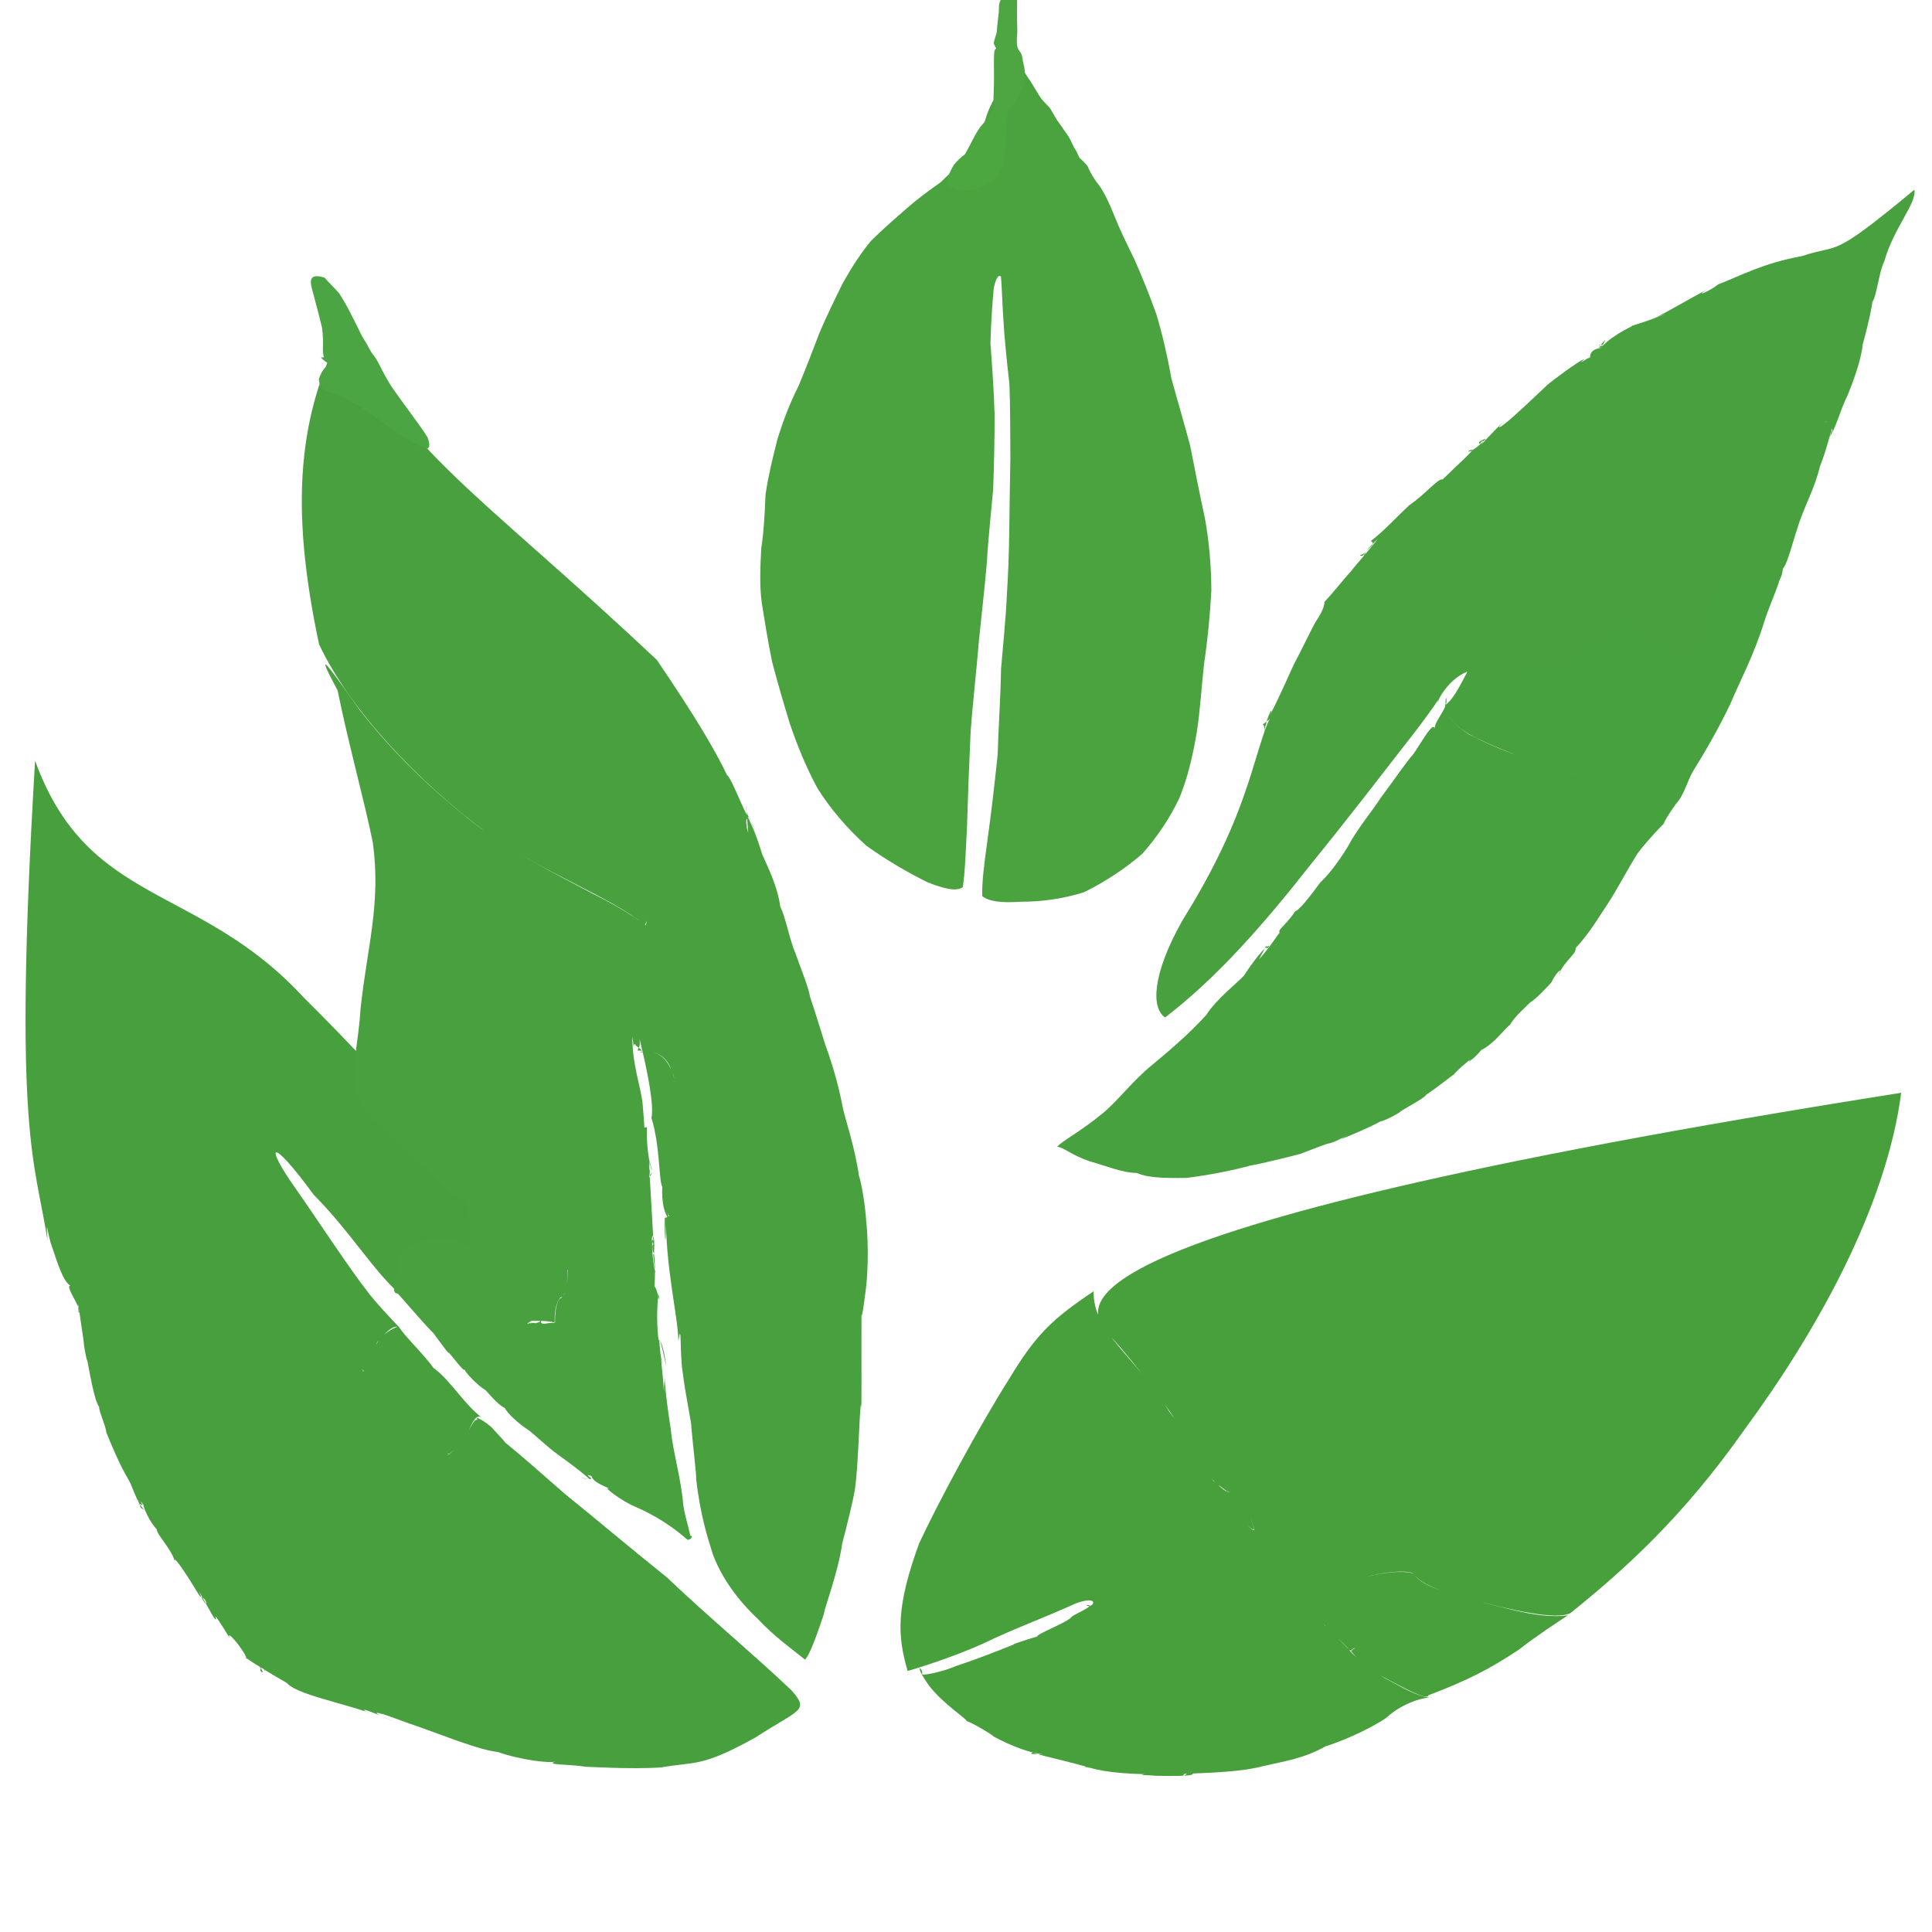 <?xml version="1.0" ?>
<svg xmlns="http://www.w3.org/2000/svg" version="1.1" width="512" height="512">
  <defs/>
  <g>
    <path d="M 9.298 201.588 C 23.332 240.317 52.508 233.998 80.494 264.357 C 106.585 290.372 121.276 307.067 136.943 345.704 C 107.104 357.956 102.785 336.395 83.149 316.647 C 71.478 300.669 69.873 303.08 78.563 315.284 C 85.655 325.456 92.132 335.562 98.136 343.268 C 102.65 348.722 107.207 353.006 105.617 351.752 C 103.893 350.708 100.553 355.171 99.953 355.674 C 98.856 358.824 96.513 363.416 96.956 363.044 C 94.527 363.842 96.37 362.186 97.738 363.1 C 94.617 362.468 96.556 363.398 96.139 363.511 C 97.47 362.701 99.325 356.602 100.244 355.386 C 100.235 355.152 102.675 352.341 105.676 351.524 C 106.937 353.851 111.75 358.234 114.905 362.535 C 119.528 365.895 123.075 372.335 127.942 375.864 C 125.434 373.529 124.3 380.612 121.967 382.892 C 119.264 385.292 117.857 385.892 120.07 384.932 C 118.056 385.809 118.993 384.646 118.906 385.147 C 117.964 385.889 119.448 385.459 122.11 382.473 C 124.022 380.216 125.424 375.684 126.537 376.299 C 125.667 374.959 128.661 376.702 130.758 378.701 C 129.609 377.693 132.85 380.919 133.963 382.354 C 137.958 385.557 143.398 390.417 149.845 396.017 C 157.362 402.056 167.448 410.594 176.715 418.006 C 188.091 428.821 199.263 438.006 209.712 447.918 C 214.605 453.494 211.943 452.813 200.276 460.404 C 185.835 468.464 184.264 466.779 175.119 468.391 C 166.803 468.931 155.52 468.153 155.37 468.222 C 150.028 467.406 144.37 467.816 147.234 466.779 C 146.03 467.399 137.837 466.4 131.867 464.278 C 127.009 463.773 118.066 460.117 112.217 458.065 C 106.183 456.03 100.094 453.531 101.184 454.357 C 101.175 453.92 96.417 453.092 104.774 456.358 C 97.765 453.314 94.609 452.18 97.586 453.943 C 97.905 453.706 92.212 452.127 89.092 451.224 C 82.763 449.438 77.55 447.884 75.879 445.883 C 78.816 447.475 73.613 444.814 68.749 441.616 C 70.898 444.452 68.223 442.791 69.225 442.044 C 70.747 441.382 70.289 443.55 70.019 442.373 C 63.537 438.808 62.803 436.866 65.47 439.728 C 64.321 436.615 59.635 431.477 60.874 434.106 C 59.114 431.162 56.862 427.792 57.166 428.455 C 57.656 430.859 55.557 426.724 52.736 421.684 C 55.038 427.749 55.479 423.69 52.98 423.057 C 49.491 417.272 45.982 412.013 46.281 413.655 C 45.451 410.533 41.447 406.562 41.527 405.265 C 38.595 402.069 37.18 396.944 38.396 398.832 C 36.981 398.342 39.336 398.678 36.713 398.561 C 38.327 399.626 38.378 397.38 34.986 397.455 C 39.772 397.629 36.001 400.105 37.409 397.535 C 37.004 399.023 36.646 399.731 38.899 400.258 C 36.83 400.164 35.235 394.064 34.103 392.202 C 31.569 388.056 29.086 381.823 28.141 379.511 C 28.161 378.222 26.02 373.516 26.302 372.925 C 24.871 370.798 23.925 364.5 22.141 355.314 C 24.231 365.176 22.387 358.968 22.111 354.977 C 21.645 352.147 20.213 341.233 20.837 347.874 C 22.146 347.369 16.874 340.474 18.699 340.731 C 16.789 339.727 15.419 335.2 13.826 330.569 C 12.579 327.208 12.129 321.52 12.586 328.715 C 9.32 307.344 3.353 301.124 9.298 201.588" stroke-width="0.0" fill="rgb(71, 160, 61)" opacity="1" stroke="rgb(244, 42, 122)" stroke-opacity="0.507" stroke-linecap="round" stroke-linejoin="round"/>
    <path d="M 503.841 289.596 C 499.91 319.665 481.679 352.544 462.282 378.887 C 445.987 402.03 430.754 415.751 416.192 427.49 C 412.185 429.543 399.477 426.305 391.96 424.416 C 383.505 422.277 376.803 420.272 374.566 416.999 C 372.366 415.829 364.771 416.945 361.905 417.99 C 364.553 417.265 361.843 417.799 364.343 417.356 C 362.481 417.529 362.366 418.18 362.401 417.841 C 363.912 417.292 371.675 415.794 374.663 417.071 C 377.044 420.969 385.868 422.595 393.657 424.868 C 401.165 426.644 408.367 428.964 415.504 428.093 C 412.405 430.136 407.349 433.41 402.425 437.238 C 394.699 442.339 389.197 445.206 378.565 449.256 C 378.303 450.807 371.578 447.064 367.15 444.734 C 362.659 442.564 359.115 439.12 357.832 437.253 C 359.102 438.583 357.568 437.092 358.178 437.393 C 357.323 439.34 358.862 435.088 359.863 437.799 C 358.474 435.196 358.383 438.645 357.213 436.822 C 356.081 435.45 352.956 432.752 350.646 430.272 C 351.538 431.206 350.808 430.762 350.121 431.523 C 350.824 430.587 351.771 431.196 350.636 430.008 C 352.434 432.239 356.438 435.81 358.202 438.02 C 360.95 440.606 364.784 443.756 368.253 445.394 C 372.336 447.639 376.379 449.893 379.714 449.964 C 377.991 449.485 371.637 451.208 367.333 455.28 C 364.742 457.067 358.185 460.604 351.238 462.815 C 345.666 465.974 340.676 466.672 334.35 468.133 C 329.329 469.447 322.485 469.763 312.966 470.127 C 313.537 470.191 313.665 469.998 313.919 470.06 C 313.162 470.861 312.879 471.138 315.641 469.451 C 314.322 469.956 314.091 470.379 314.872 469.496 C 320.467 471.137 305.348 470.498 305.934 470.621 C 307.101 470.472 300.629 470.492 303.298 470.163 C 295.028 470.011 288.798 468.955 286.735 467.522 C 291.444 468.926 283.49 467.689 289.214 468.553 C 278.972 465.672 271.797 464.564 273.371 463.744 C 274.844 465.016 270.028 464.756 278.237 464.955 C 274.423 465.241 267.943 462.774 263.058 460.048 C 264.185 460.49 257.822 456.568 256.205 456.117 C 256.074 455.386 249.98 451.606 246.216 446.727 C 241.998 440.758 244.437 441.836 244.41 443.398 C 243.373 444.506 250.268 442.918 253.267 441.548 C 256.881 440.383 263.889 437.768 268.63 435.81 C 268.113 435.679 276.474 433.192 274.876 433.696 C 274.761 432.946 282.788 430.046 284.031 428.475 C 284.368 427.881 291.158 425.184 287.81 425.324 C 289.492 426.733 292.12 422.387 285.076 424.928 C 277.197 428.534 268.482 431.731 261.328 435.195 C 252.585 439.301 240.546 442.892 240.524 442.804 C 237.82 433.528 237.383 426.02 243.586 408.982 C 248.479 398.515 258.993 378.798 267.533 365.26 C 274.507 353.772 278.738 349.604 289.837 342.196 C 289.537 353.137 300.987 359.371 309.975 374.279 C 317.787 383.863 321.02 394.305 325.886 395.527 C 322.695 393.856 325.679 395.063 324.923 395.143 C 327.577 396.075 323.701 395.06 320.333 390.972 C 323.488 394.176 324.908 399.245 328.231 401.64 C 331.924 405.672 333.654 407.721 331.276 401.93 C 333.688 407.994 331.833 405.327 326.138 399.693 C 318.676 388.126 311.244 373.158 294.044 353.789 C 288.611 347.459 266.595 327.101 503.841 289.596" stroke-width="0.0" fill="rgb(72, 160, 60)" opacity="1" stroke="rgb(245, 2, 204)" stroke-opacity="0.855" stroke-linecap="round" stroke-linejoin="round"/>
    <path d="M 174.107 174.936 C 184.568 190.351 189.538 198.864 192.713 205.484 C 193.868 205.967 197.678 216.85 200.127 219.79 C 198.23 216.685 197.344 215.617 197.945 219.512 C 198.396 220.707 198.448 223.096 197.728 213.429 C 197.555 216.397 199.409 217.373 198.668 217.121 C 199.057 216.457 197.663 216.663 197.517 215.788 C 199.449 218.136 201.505 224.714 201.968 226.367 C 203.187 229.24 206.006 234.496 206.79 240.322 C 208.161 242.859 209.343 249.435 210.794 252.577 C 212.115 256.522 214.186 261.251 214.671 264.167 C 216.578 269.818 217.949 274.524 218.647 276.676 C 221.161 283.549 222.517 289.138 223.334 293.464 C 223.85 296.108 226.537 303.826 227.675 311.843 C 227.925 311.944 229.267 318.589 229.538 323.447 C 229.938 326.738 230.391 335.872 229.222 343.417 C 228.958 345.521 227.964 353.394 228.315 344.306 C 228.24 358.375 228.397 378.211 228.193 372.148 C 227.773 373.089 227.472 388.193 226.679 393.672 C 226.664 395.451 224.155 405.473 223.214 408.964 C 222.038 417.042 218.558 425.831 218.353 427.674 C 215.723 435.652 214.237 438.984 213.336 439.815 C 210.324 437.361 204.996 433.554 200.981 429.176 C 195.693 424.242 191.222 418.21 188.891 411.833 C 187.481 407.363 185.614 401.625 184.464 391.825 C 184.695 391.743 183.448 381.394 183.179 377.742 C 183.626 379.183 181.472 368.649 180.944 363.823 C 180.098 359.008 180.692 349.358 179.773 355.394 C 179.647 348.361 176.346 336.344 176.456 321.106 C 176.538 333.278 176.079 328.002 176.164 322.782 C 180.083 321.606 178.065 319.217 177.838 325.007 C 177.69 320.73 177.73 323.544 176.871 321.294 C 178.657 326.435 175.176 319.011 177.524 323.232 C 178.385 323.772 175.165 322.91 175.5 314.507 C 174.565 312.715 174.92 303.462 172.637 296.282 C 173.375 293.115 171.706 284.278 169.464 275.237 C 169.886 277.901 168.854 277.73 169.047 278.428 C 175.684 278.075 177.611 281.604 178.956 286.918 C 178.167 284.248 179.12 286.327 177.782 284.379 C 180.215 287.125 176.372 282.444 178.205 284.661 C 180.677 287.591 178.798 286.428 177.846 283.462 C 176.932 280.388 173.867 277.901 169.566 278.789 C 172.353 279.363 167.068 276.48 168.529 276.757 C 167.383 275.905 168.424 280.718 167.569 274.625 C 167.541 282.022 169.756 287.793 170.289 292.344 C 170.629 297.435 171.699 304.066 169.168 307.944 C 163.502 311.999 158.074 316.385 151.153 337.161 C 135.891 322.552 129.897 320.801 120.518 316.999 C 113.218 309.782 105.688 303.719 97.832 295.579 C 90.992 287.401 94.729 280.868 95.556 267.299 C 97.281 250.959 101.007 239.644 98.812 223.345 C 96.485 211.819 92.568 198.158 89.466 182.951 C 82.314 169.659 88.151 178.083 95.215 188.003 C 102.801 197.81 112.158 207.324 123.477 216.421 C 134.128 225.215 146.896 231.407 157.539 237.064 C 167.083 241.836 171.733 245.706 171.098 245.211 C 172.052 242.256 170.873 245.666 170.813 245.035 C 161.146 237.359 144.515 231.624 129.114 220.745 C 110.821 207.19 92.804 188.288 84.548 170.727 C 76.991 134.996 78.278 109.308 92.498 84.261 C 101.622 115.968 126.06 129.592 174.107 174.936" stroke-width="0.0" fill="rgb(72, 160, 62)" opacity="0.999" stroke="rgb(58, 18, 58)" stroke-opacity="0.307" stroke-linecap="round" stroke-linejoin="round"/>
    <path d="M 456.242 143.282 C 453.321 147.465 450.314 151.882 443.87 150.512 C 445.084 157.998 443.62 164.068 439.952 165.862 C 436.506 164.959 436.068 163.194 439.792 165.115 C 434.151 166.066 434.354 161.241 439.436 165.964 C 442.994 165.348 444.284 158.853 446.542 152.957 C 452.151 152.069 457.722 149.834 462.507 147.641 C 466.495 146.889 469.965 147.249 472.096 146.619 C 473.415 151.965 470.162 156.747 467.515 164.844 C 464.823 173.65 460.905 180.906 458.548 186.553 C 454.919 194.162 451.101 200.448 448.693 204.341 C 447.136 206.989 446.375 210.617 444.127 213.068 C 442.541 215.256 440.667 218.264 441.018 218.173 C 437.644 221.563 434.621 225.205 433.966 226.183 C 431.641 229.796 428.552 235.749 426.112 239.442 C 423.989 242.549 421.319 247.268 417.559 251.245 C 417.8 252.882 414.819 254.286 413.022 258.3 C 414.447 256.327 412.768 256.934 411.106 260.383 C 410.726 260.841 406.958 264.875 405.568 265.613 C 404.745 266.469 401.24 269.518 400.266 271.469 C 398.745 272.635 395.914 276.644 392.517 278.297 C 390.805 280.529 388.124 282.24 389.79 280.752 C 389.46 280.76 385.582 284.135 385.386 284.696 C 384.831 284.959 381.16 288 377.936 290.136 C 377.734 290.82 373.511 293.065 371.37 294.393 C 370.71 295.152 366.234 297.339 365.941 297.117 C 363.601 298.519 356.634 301.447 355.249 301.941 C 360.609 298.617 354.121 302.912 351.739 303.096 C 347.963 304.448 343.701 306.187 344.457 305.822 C 341.781 306.539 333.639 308.56 331.434 308.865 C 326.97 310.101 320.896 311.338 314.489 312.158 C 307.83 312.251 304.056 312.077 301.288 310.851 C 297.462 310.806 293.547 309.106 288.699 307.73 C 283.634 305.973 282.031 304.09 280.171 303.9 C 281.427 302.378 286.138 300.035 292.232 295.037 C 295.91 292.035 300.321 286.297 305.237 282.296 C 309.618 278.651 314.775 274.338 319.643 269.015 C 322.45 264.634 328.013 260.394 329.681 258.53 C 331.12 256.195 335.86 249.677 336.325 250.873 C 334.323 252.917 337.366 247.087 333.64 254.272 C 338.213 249.132 339.765 245.17 341.867 244.724 C 338.556 249.257 338.204 245.63 340.48 247.145 C 336.977 247.292 340.532 245.767 343.206 241.517 C 344.356 241.222 347.179 237.54 349.929 233.806 C 351.865 232.019 354.288 229.049 357.114 224.487 C 359.75 219.498 363.484 215.22 365.955 211.372 C 369.311 206.914 372.473 202.158 374.672 199.695 C 377.512 195.409 379.67 191.378 380.291 193.016 C 379.859 191.272 384.209 187.321 383.186 184.877 C 382.366 189.589 386.037 192.619 389.254 194.602 C 392.758 196.431 397.949 198.797 402.623 200.31 C 407.249 201.913 412.308 203.432 417.375 205.477 C 415.63 204.663 415.934 205.26 416.942 205.214 C 417.896 206.138 414.447 204.175 409.68 202.916 C 404.95 201.229 398.947 199.116 393.73 196.726 C 387.516 194.002 384.013 191.535 382.923 186.927 C 384.962 185.455 386.235 183.026 389.088 177.625 C 389.886 176.765 392.495 173.793 398.073 171.801 C 400.542 168.264 403.195 164.763 405.638 162.178 C 407.792 159.063 409.763 155.88 410.967 152.857 C 412.006 149.808 413.562 146.584 456.242 143.282" stroke-width="0.0" fill="rgb(72, 161, 63)" opacity="0.999" stroke="rgb(43, 146, 126)" stroke-opacity="0.078" stroke-linecap="round" stroke-linejoin="round"/>
    <path d="M 507.326 50.282 C 508.013 53.842 501.78 60.516 499.384 69.193 C 497.963 71.928 497.389 78.374 496.167 80.074 C 496.272 80.215 495.383 85.037 493.624 91.326 C 493.224 95.565 491.002 101.39 489.591 104.862 C 487.87 108.059 486.341 114.214 484.587 116.145 C 486.764 113.161 483.116 111.734 481.434 110.907 C 484.657 111.475 481.825 111.83 484.501 111.842 C 482.147 111.75 483.918 111.643 481.568 111.082 C 481.944 110.703 485.103 111.906 485.514 114.848 C 485.794 110.771 484.739 117.62 482.292 123.618 C 480.893 129.653 477.878 134.659 476.294 140.119 C 475.209 143.243 473.721 149.376 472.508 150.67 C 472.09 153.669 471.304 155.515 466.801 154.417 C 463.689 154.493 460.294 154.577 457.075 154.554 C 453.921 155.746 452.211 161.412 450.141 172.425 C 433.893 171.131 432.837 165.574 432.751 162.94 C 431.84 163.753 428.102 166.256 424.682 168.84 C 421.067 171.41 417.214 173.637 413.411 175.462 C 409.377 176.764 405.377 177.659 401.702 178.384 C 397.997 178.952 394.205 179.009 391.1 179.221 C 390.581 180.717 390.361 181.004 388.842 178.011 C 384.653 179.599 381.538 184.198 380.808 186.497 C 382.35 183.641 379.617 187.636 380.822 185.904 C 380.516 186.474 377.297 191.102 371.984 197.811 C 366.173 205.274 357.745 216.304 347.566 228.826 C 334.888 244.98 322.504 259.12 308.763 269.635 C 305.007 267.091 305.358 258.192 313.277 244.057 C 320.631 232.293 326.174 221.033 329.879 210.16 C 332.237 203.731 335.073 192.587 336.531 190.55 C 333.035 193.343 335.652 190.509 334.963 194.231 C 336.094 188.181 337.794 187.043 336.462 189.667 C 339.705 183.558 342.073 177.501 343.418 175.069 C 345.373 171.306 347.879 166.074 348.601 164.885 C 349.381 163.651 350.968 161.404 350.999 159.493 C 353.662 156.679 356.445 153.036 357.956 151.492 C 359.07 149.97 362.775 145.89 365.164 142.775 C 360.19 147.446 361.791 147.571 360.29 147.172 C 362.373 146.6 361.895 145.308 361.528 148.197 C 360.9 145.657 364.235 145.07 363.707 143.841 C 365.433 141.643 363.65 144.689 363.369 143.305 C 366.701 140.789 369.843 137.243 373.479 133.885 C 377.931 130.813 381.194 126.629 382.292 127.066 C 386.77 122.687 390.877 119.137 390.03 119.146 C 387.917 119.723 389.549 120.787 393.784 116.233 C 388.156 118.279 397.643 117.747 392.64 117.992 C 391.078 117.58 395.05 115.198 391.701 118.797 C 392.061 118.376 395.07 115.007 398.663 111.526 C 395.425 114.908 398.579 112.679 401.657 109.839 C 404.001 107.756 407.938 104.018 409.85 102.196 C 411.132 101.001 418.471 95.576 419.865 95.131 C 417.264 97.593 422.174 93.515 421.449 95.142 C 420.819 92.073 425.072 92.058 426.346 91.996 C 420.353 92.583 427.141 91.034 423.816 91.365 C 423.834 92.424 426.843 87.738 424.513 91.861 C 428.258 88.003 433.476 86.217 432.419 86.36 C 439.787 84.101 444.273 81.962 438.461 84.304 C 441.707 82.771 447.555 79.264 452.231 76.808 C 449.066 78.823 452.971 77.257 455.387 75.335 C 461.089 73.185 467.086 69.763 477.502 67.875 C 488.085 64.324 484.566 69.152 507.326 50.282" stroke-width="0.0" fill="rgb(72, 161, 62)" opacity="0.999" stroke="rgb(30, 58, 93)" stroke-opacity="0.066" stroke-linecap="round" stroke-linejoin="round"/>
    <path d="M 171.458 298.716 C 171.186 302.271 172.009 308.917 172.841 310.17 C 171.556 305.73 172.413 307.817 172.009 312.086 C 173.141 310.512 173.156 310.462 172.282 311.401 C 171.491 302.125 172.609 317.088 173.309 332.295 C 173.789 324.067 171.755 328.756 173.41 329.963 C 172.275 328.537 173.362 334.779 173.332 331.365 C 173.008 324.658 172.129 330.907 173.817 337.997 C 172.043 327.572 174.256 331.007 173.348 342.552 C 173.09 338.201 175.009 344.471 174.215 344.502 C 174.052 341.26 175.457 347.831 174.261 341.65 C 174.923 343.23 172.888 349.185 175.681 362.239 C 173.046 351.959 175.449 353.349 176.577 362.121 C 173.215 346.953 175.35 359.296 175.968 368.911 C 175.875 362.77 176.833 367.943 176.151 365.417 C 175.988 363.483 176.297 369.689 177.787 378.881 C 178.337 384.854 180.408 391.262 181.098 398.961 C 181.554 402.381 183.379 407.217 182.899 408.037 C 182.256 406.075 184.638 407.378 182.257 408.099 C 176.039 402.69 170.97 400.483 168.195 399.237 C 164.625 397.721 160.167 394.166 161.055 394.493 C 162.655 394.561 155.823 392.843 156.87 390.503 C 158.387 392.356 154.056 389.701 156.613 391.71 C 157.51 392.513 150.724 391.033 156.225 391.97 C 152.703 388.819 147.801 385.522 147.719 385.369 C 145.219 383.598 142.001 380.502 140.212 379.093 C 137.522 377.408 134.343 374.462 133.826 373.157 C 132.018 372.389 129.23 368.991 128.741 368.461 C 126.557 367.192 123.328 363.735 123.065 362.87 C 123.192 363.909 119.85 359.441 118.998 358.516 C 119.074 359.188 116.085 354.89 114.905 353.344 C 113.263 351.777 108.895 346.774 105.431 342.805 C 102.999 342.821 105.864 337.896 105.288 335.387 C 105.412 333.001 107.08 330.883 109.681 329.259 C 113.059 328.504 116.16 328.224 119.256 328.245 C 121.928 328.887 123.949 329.703 125.351 330.768 C 126.192 331.791 126.433 332.318 126.18 332.431 C 125.725 331.858 125.077 330.487 124.33 328.423 C 124.217 325.882 124.565 323.039 123.75 319.165 C 125.576 314.846 127.727 313.66 131.931 313.573 C 136.001 313.17 139.676 313.191 143.847 313.37 C 149.555 311.361 152.221 313.381 149.982 320.371 C 152.852 323.579 151.576 321.787 150.092 326.432 C 150.637 335.443 150.466 338.365 150.024 342.53 C 147.494 344.219 146.91 346.677 147.006 350.512 C 144.505 349.714 139.296 350.264 141.047 349.904 C 138.635 351.487 139.714 350.673 141.419 350.418 C 141.058 350.64 138.132 350.896 143.055 350.434 C 140.025 350.456 142.858 351.441 143.796 349.211 C 141.902 352.285 146.726 349.717 147.171 350.882 C 146.37 350.583 147.996 349.886 147.036 350.277 C 147.181 351.253 146.727 344.669 148.964 343.796 C 148.117 343.614 149.121 343.529 150.198 342.298 C 149.571 343.948 150.918 338.096 150.411 332.61 C 151.697 335.916 149.769 334.398 149.66 334.637 C 151.513 335.314 150.085 332.89 150.953 324.566 C 146.736 327.934 148.054 328.302 148.166 328.885 C 148.057 326.955 150.581 323.84 152.322 324.676 C 153.891 320.885 153.036 316.82 148.385 317.041 C 147.78 314.669 146.202 311.806 145.015 308.503 C 143.804 305.108 142.733 301.498 171.458 298.716" stroke-width="0.0" fill="rgb(72, 160, 63)" opacity="1" stroke="rgb(154, 45, 66)" stroke-opacity="0.231" stroke-linecap="round" stroke-linejoin="round"/>
    <path d="M 270.013 16.564 C 270.944 18.348 271.998 19.974 272.999 21.412 C 273.876 22.745 274.716 24.212 275.504 25.513 C 276.223 26.625 277.198 27.504 278.122 28.482 C 278.83 29.538 279.409 30.686 280.096 31.784 C 280.885 32.836 281.556 33.852 282.198 34.789 C 282.924 35.724 283.517 36.65 283.926 37.63 C 284.389 38.583 284.78 39.486 285.243 40.023 C 285.512 40.632 285.761 41.273 286.103 41.856 C 286.687 42.405 287.542 43.098 288.254 44.118 C 288.883 45.618 289.829 47.337 291.185 48.979 C 292.615 51.001 293.921 53.664 295.214 56.95 C 296.638 60.594 298.506 64.407 300.578 68.601 C 302.619 73.196 304.593 78.101 306.429 83.226 C 308.067 88.63 309.364 94.372 310.455 100.355 C 312.036 106.154 313.771 111.954 315.402 118.095 C 316.676 124.456 317.881 130.84 319.275 137.125 C 320.437 143.44 320.987 149.884 321.019 156.508 C 320.666 163.111 320.054 169.469 319.112 175.731 C 318.392 182.121 318.074 188.282 317.121 194.305 C 316.086 200.309 314.761 206.082 312.573 211.441 C 310.037 216.793 306.733 221.72 302.714 226.277 C 298.032 230.299 292.821 233.711 287.321 236.434 C 281.677 238.226 275.886 238.989 270.462 238.972 C 265.724 239.293 262.194 238.984 260.319 237.501 C 260.152 234.114 260.815 229.046 261.66 222.823 C 262.657 215.737 263.546 208.115 264.383 200.063 C 264.634 192.109 265.174 184.566 265.285 177.324 C 265.866 170.31 266.571 163.839 266.828 157.661 C 267.236 151.584 267.407 145.595 267.477 139.695 C 267.54 133.669 267.662 127.541 267.762 121.263 C 267.702 114.798 267.759 108.253 267.503 101.733 C 266.767 95.396 266.169 89.404 265.86 84 C 265.565 79.275 265.494 75.586 265.258 73.29 C 264.6 72.693 263.873 73.8 263.359 76.396 C 262.997 80.308 262.624 85.273 262.478 90.95 C 262.946 97.031 263.374 103.357 263.582 109.89 C 263.591 116.525 263.431 123.121 263.206 129.563 C 262.654 135.954 261.906 142.383 261.543 148.882 C 260.989 155.53 260.16 162.453 259.416 169.859 C 258.803 177.595 257.824 185.715 257.215 194.157 C 256.819 202.739 256.502 211.087 256.274 218.909 C 255.914 225.905 255.743 231.48 255.132 235.122 C 253.343 236.338 250.184 235.521 245.801 233.815 C 240.617 231.244 235.03 228.014 229.54 224.08 C 224.451 219.466 220.082 214.393 216.651 208.918 C 213.683 203.44 211.317 197.655 209.351 191.889 C 207.651 186.359 206.066 180.937 204.621 175.392 C 203.463 169.806 202.648 164.518 201.864 159.681 C 201.249 154.93 201.503 150.074 201.732 145.344 C 202.448 140.767 202.662 136.041 202.874 131.048 C 203.593 126.149 204.784 121.275 206.035 116.362 C 207.548 111.52 209.303 106.831 211.627 102.287 C 213.621 97.459 215.419 92.853 217.161 88.222 C 219.07 83.735 221.229 79.321 223.352 75.023 C 225.621 71.003 228.015 67.198 230.853 63.797 C 233.995 60.704 237.18 57.928 240.284 55.231 C 243.184 52.69 246.149 50.499 249.193 48.367 C 251.722 46.006 253.991 43.652 256.132 41.266 C 258.018 38.746 259.551 35.959 260.766 32.939 C 261.672 29.712 262.495 26.408 270.013 16.564" stroke-width="0.0" fill="rgb(74, 163, 63)" opacity="1" stroke="rgb(148, 165, 217)" stroke-opacity="0.859" stroke-linecap="round" stroke-linejoin="round"/>
    <path d="M 85.993 73.565 C 87.257 75.001 88.555 76.231 89.833 77.661 C 91.066 79.537 92.242 81.684 93.126 83.453 C 93.793 84.79 94.442 86.021 94.987 87.135 C 95.367 87.984 95.728 88.741 96.208 89.502 C 96.594 90.136 96.909 90.729 97.285 91.301 C 97.574 91.856 97.965 92.59 98.503 93.51 C 99.213 94.34 99.907 95.373 100.582 96.745 C 101.383 98.363 102.409 100.3 103.66 102.317 C 105.218 104.515 106.869 106.867 108.706 109.328 C 110.453 111.759 112.031 113.83 113.251 115.814 C 113.912 117.462 113.942 118.442 113.311 118.87 C 111.971 118.665 110.141 117.787 107.993 116.441 C 105.64 114.881 103.146 113.216 100.605 111.424 C 98.155 109.614 95.893 108.04 93.806 106.83 C 91.883 105.775 90.171 104.883 88.695 104.271 C 87.418 103.903 86.297 103.549 85.441 103.071 C 84.913 102.408 84.575 101.528 84.494 100.546 C 84.761 99.502 85.311 98.363 86.203 97.362 C 87.191 96.87 87.188 96.406 86.604 96.037 C 85.873 95.549 85.344 95.132 85.073 94.737 C 85.488 94.625 85.893 94.706 86.115 94.855 C 86.19 95.027 86.147 95.143 85.961 95.036 C 85.787 94.646 85.61 93.865 85.559 92.686 C 85.639 91.135 85.638 89.164 85.351 86.864 C 84.725 84.259 83.997 81.48 83.19 78.483 C 82.358 75.324 81.045 72.089 85.993 73.565" stroke-width="0.0" fill="rgb(74, 165, 66)" opacity="0.999" stroke="rgb(16, 105, 97)" stroke-opacity="0.407" stroke-linecap="round" stroke-linejoin="round"/>
    <path d="M 267.11 28.674 C 267.037 30.082 266.957 31.488 266.872 32.891 C 266.787 34.275 266.703 35.627 266.614 36.941 C 266.514 38.212 266.399 39.429 266.267 40.583 C 266.107 41.673 265.912 42.693 265.692 43.643 C 265.434 44.529 265.094 45.365 264.663 46.13 C 264.16 46.831 263.572 47.504 262.882 48.149 C 262.06 48.731 261.085 49.235 259.999 49.632 C 258.881 49.961 257.762 50.256 256.63 50.441 C 255.465 50.455 254.323 50.321 253.286 50.085 C 252.395 49.755 251.68 49.341 251.189 48.85 C 250.958 48.254 250.987 47.577 251.27 46.784 C 251.628 45.84 252.112 44.84 252.702 43.816 C 253.472 42.796 254.508 41.767 255.731 40.863 C 256.379 39.729 257.086 38.382 257.769 37.051 C 258.379 35.851 259.015 34.727 259.751 33.693 C 260.597 32.706 261.367 31.803 262.066 30.859 C 262.674 29.796 263.223 28.621 267.11 28.674" stroke-width="0.0" fill="rgb(77, 167, 65)" opacity="1" stroke="rgb(19, 88, 134)" stroke-opacity="0.327" stroke-linecap="round" stroke-linejoin="round"/>
    <path d="M 269.522 -1.831 C 269.563 0.045 269.555 1.874 269.508 3.564 C 269.501 5.136 269.595 6.725 269.603 8.267 C 269.487 9.646 269.425 10.845 269.515 11.804 C 269.579 12.5 269.794 13.076 270.2 13.564 C 270.603 14.033 270.847 14.604 270.941 15.317 C 271.03 16.059 271.226 16.867 271.438 17.757 C 271.611 18.762 271.694 19.845 271.596 20.999 C 271.352 22.199 270.965 23.413 270.428 24.607 C 269.798 25.748 269.105 26.791 268.356 27.716 C 267.554 28.496 266.737 29.089 265.958 29.454 C 265.261 29.564 264.653 29.399 264.122 28.955 C 263.689 28.255 263.396 27.316 263.277 26.137 C 263.319 24.736 263.393 23.15 263.424 21.436 C 263.416 19.695 263.395 18.025 263.398 16.455 C 263.389 15.124 263.436 14.113 263.56 13.4 C 263.808 12.922 264.113 12.714 264.388 12.783 C 264.408 12.964 264.178 13.127 264.054 13.122 C 263.953 12.717 263.655 12.122 263.344 11.509 C 263.391 10.753 263.832 9.831 264.164 8.448 C 264.223 6.833 264.526 5.011 264.706 3.078 C 264.726 0.751 264.581 -1.544 269.522 -1.831" stroke-width="0.0" fill="rgb(78, 166, 66)" opacity="1" stroke="rgb(135, 118, 248)" stroke-opacity="0.505" stroke-linecap="round" stroke-linejoin="round"/>
  </g>
</svg>
